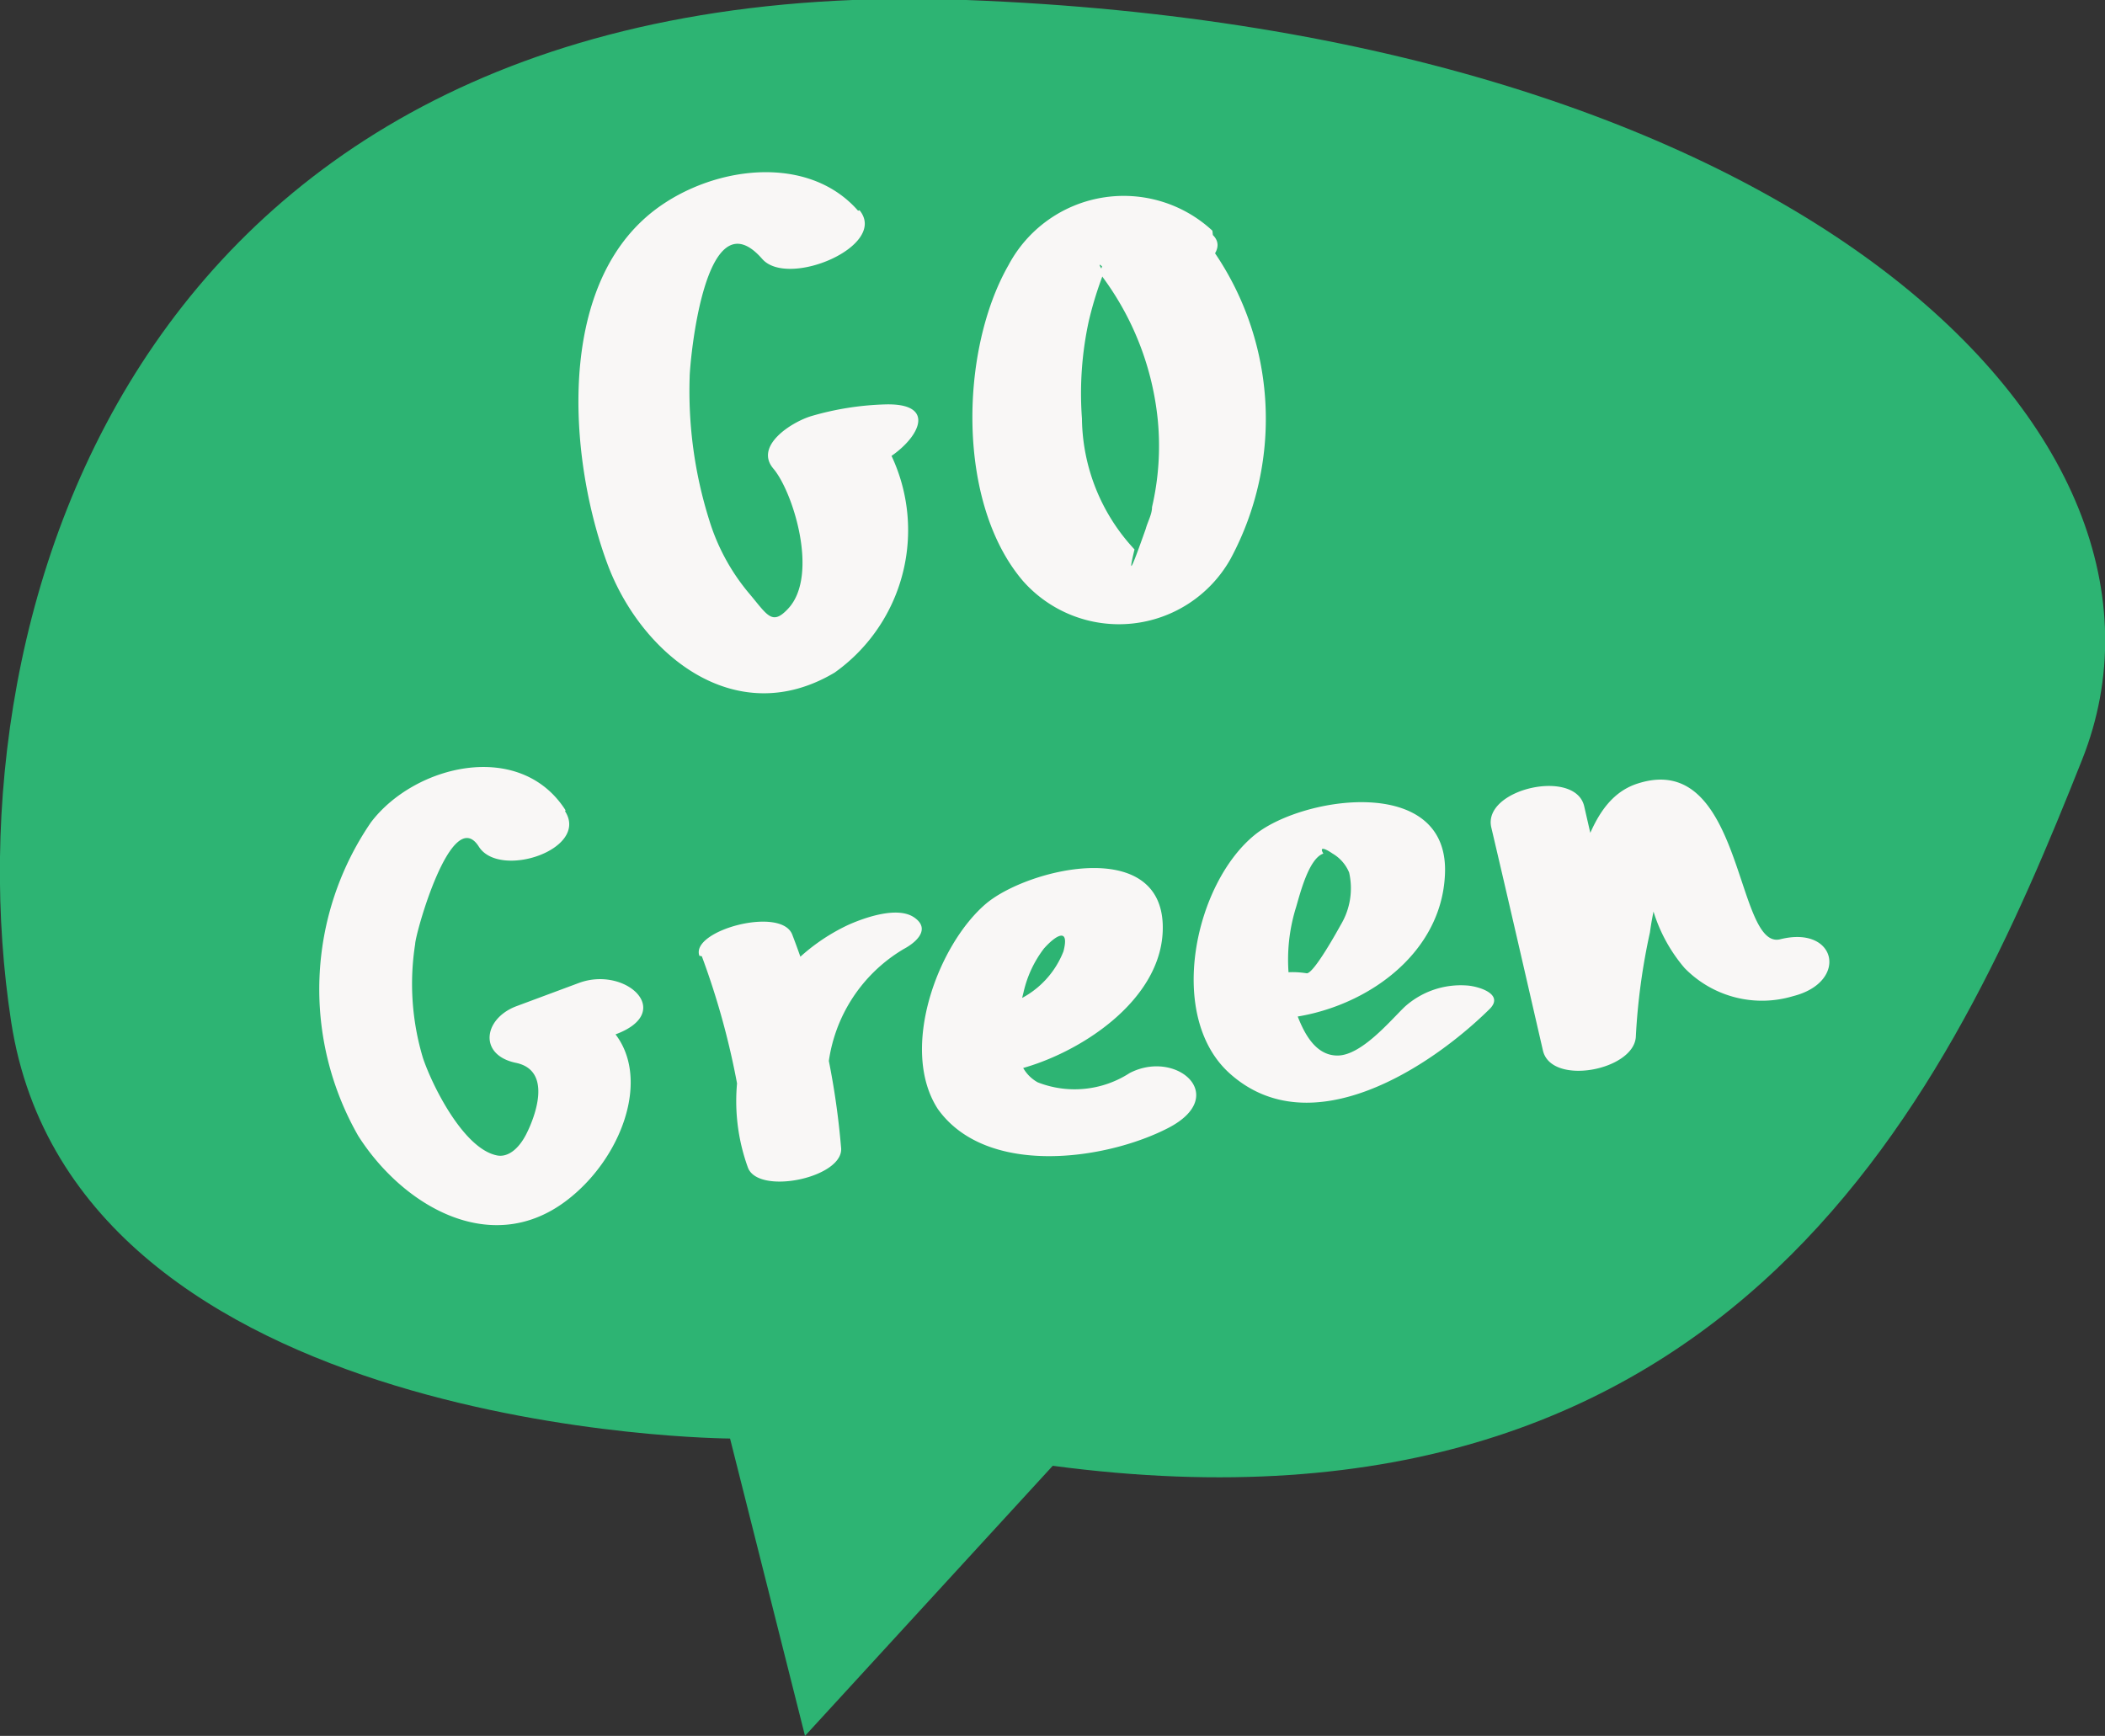 <svg xmlns="http://www.w3.org/2000/svg" viewBox="0 0 43.25 35.67"><rect x="0" y="0" width="43.25" height="35.67" fill="#333333" stroke="none"/><defs><style>.cls-1{fill:#2db473;}.cls-2{fill:#f9f7f6;}</style></defs><title>Ресурс 29</title><g id="Слой_2" data-name="Слой 2"><g id="эксперт"><path id="_Контур_" data-name="&lt;Контур&gt;" class="cls-1" d="M16.54,35.67,15,29.56S1.54,29.5.23,21,2.85-.64,19.85,0,45.43,8.94,42.78,15.61,35.75,32,21.63,30.12Z"/><path class="cls-2" d="M17.63,4.33c-1.11-1.27-3.29-.87-4.43.2-1.79,1.67-1.47,5.08-.7,7.11.7,1.82,2.62,3.39,4.65,2.18a3.59,3.59,0,0,0,.72-5.17l-.78,1.08.37-.05c.92,0,2.22-1.41.73-1.37a6,6,0,0,0-1.52.24c-.4.12-1.18.61-.78,1.08s.94,2.18.31,2.87c-.34.37-.43.14-.82-.32a4.29,4.29,0,0,1-.81-1.5,8.83,8.83,0,0,1-.4-2.93c0-.26.3-3.79,1.49-2.43.53.61,2.6-.27,2-1Z"/><path class="cls-2" d="M24.91,4.74a2.68,2.68,0,0,0-4.19.71c-1,1.75-1.07,4.89.3,6.49a2.63,2.63,0,0,0,4.26-.45A6.07,6.07,0,0,0,24.82,5c-.45-.64-2.51.2-2.16.7a5.92,5.92,0,0,1,1.13,2.95,5.55,5.55,0,0,1-.12,1.77c0,.15-.09.3-.13.45-.29.82-.37,1-.23.42A4,4,0,0,1,22.23,8.6a7,7,0,0,1,.14-2,7.46,7.46,0,0,1,.31-1c-.17-.26-.09-.2.24.17.51.48,2.56-.39,2-.94Z"/><path class="cls-2" d="M11.62,16.65c-.93-1.46-3.1-.94-4,.25a6.07,6.07,0,0,0-.26,6.44c.91,1.43,2.7,2.49,4.24,1.36s2.15-3.73-.23-4.12c0,.38,0,.77,0,1.16l1.29-.49c1.22-.46.19-1.41-.77-1.05l-1.29.48c-.67.26-.77,1,0,1.16s.38,1.14.21,1.47-.4.48-.61.43c-.69-.15-1.33-1.46-1.51-2a5.29,5.29,0,0,1-.16-2.34c0-.2.75-2.89,1.31-2,.43.67,2.27.05,1.77-.73Z"/><path class="cls-2" d="M14.42,19.65A15.89,15.89,0,0,1,15.37,24l1.91-.43a3.2,3.2,0,0,1,1.29-4.07c.28-.15.55-.42.21-.65s-1,0-1.34.15a4,4,0,0,0-2.07,5c.23.57,2,.19,1.91-.43a15.89,15.89,0,0,0-1-4.36c-.22-.6-2.1-.09-1.91.43Z"/><path class="cls-2" d="M20.81,22c1.29-.29,3.13-1.44,3.08-3-.06-1.8-2.76-1.15-3.62-.44-1,.84-1.8,3-1,4.23,1,1.4,3.45,1.05,4.73.39s.17-1.63-.79-1.13a2.08,2.08,0,0,1-1.89.19c-.62-.35-.44-1.26-.29-1.85a2.32,2.32,0,0,1,.42-.9c.25-.28.53-.44.4.06a1.85,1.85,0,0,1-1.36,1.14c-1.17.27-.89,1.56.29,1.29Z"/><path class="cls-2" d="M25.64,20.92c1.75.2,4-1,4.05-3s-2.9-1.56-3.89-.78c-1.26,1-1.85,3.76-.52,4.93,1.66,1.47,4.1-.13,5.32-1.33.33-.32-.25-.48-.47-.49a1.72,1.72,0,0,0-1.27.44c-.3.29-.89,1-1.38,1s-.72-.54-.85-.89a3.62,3.62,0,0,1,0-2.16c.08-.27.26-1,.56-1.1-.08-.13,0-.13.19,0a.81.81,0,0,1,.34.39A1.46,1.46,0,0,1,27.55,19c-.05.09-.55,1-.7,1a1.84,1.84,0,0,0-1.35.31c-.24.22-.3.54.14.58Z"/><path class="cls-2" d="M30.64,17c.36,1.53.71,3.06,1.06,4.58.16.74,1.86.42,1.91-.27a13.07,13.07,0,0,1,.29-2.15,6.08,6.08,0,0,1,.78-2.26l-1.14.35s.38,1.33.43,1.47a3.26,3.26,0,0,0,.64,1.17,2.22,2.22,0,0,0,2.23.58c1.15-.29.9-1.46-.26-1.17-.93.24-.75-3.9-2.93-3.2-.82.26-1.06,1.21-1.31,1.95a13.32,13.32,0,0,0-.65,3.37l1.92-.27c-.35-1.52-.71-3.05-1.06-4.58-.18-.79-2.09-.36-1.91.43Z"/></g></g></svg>